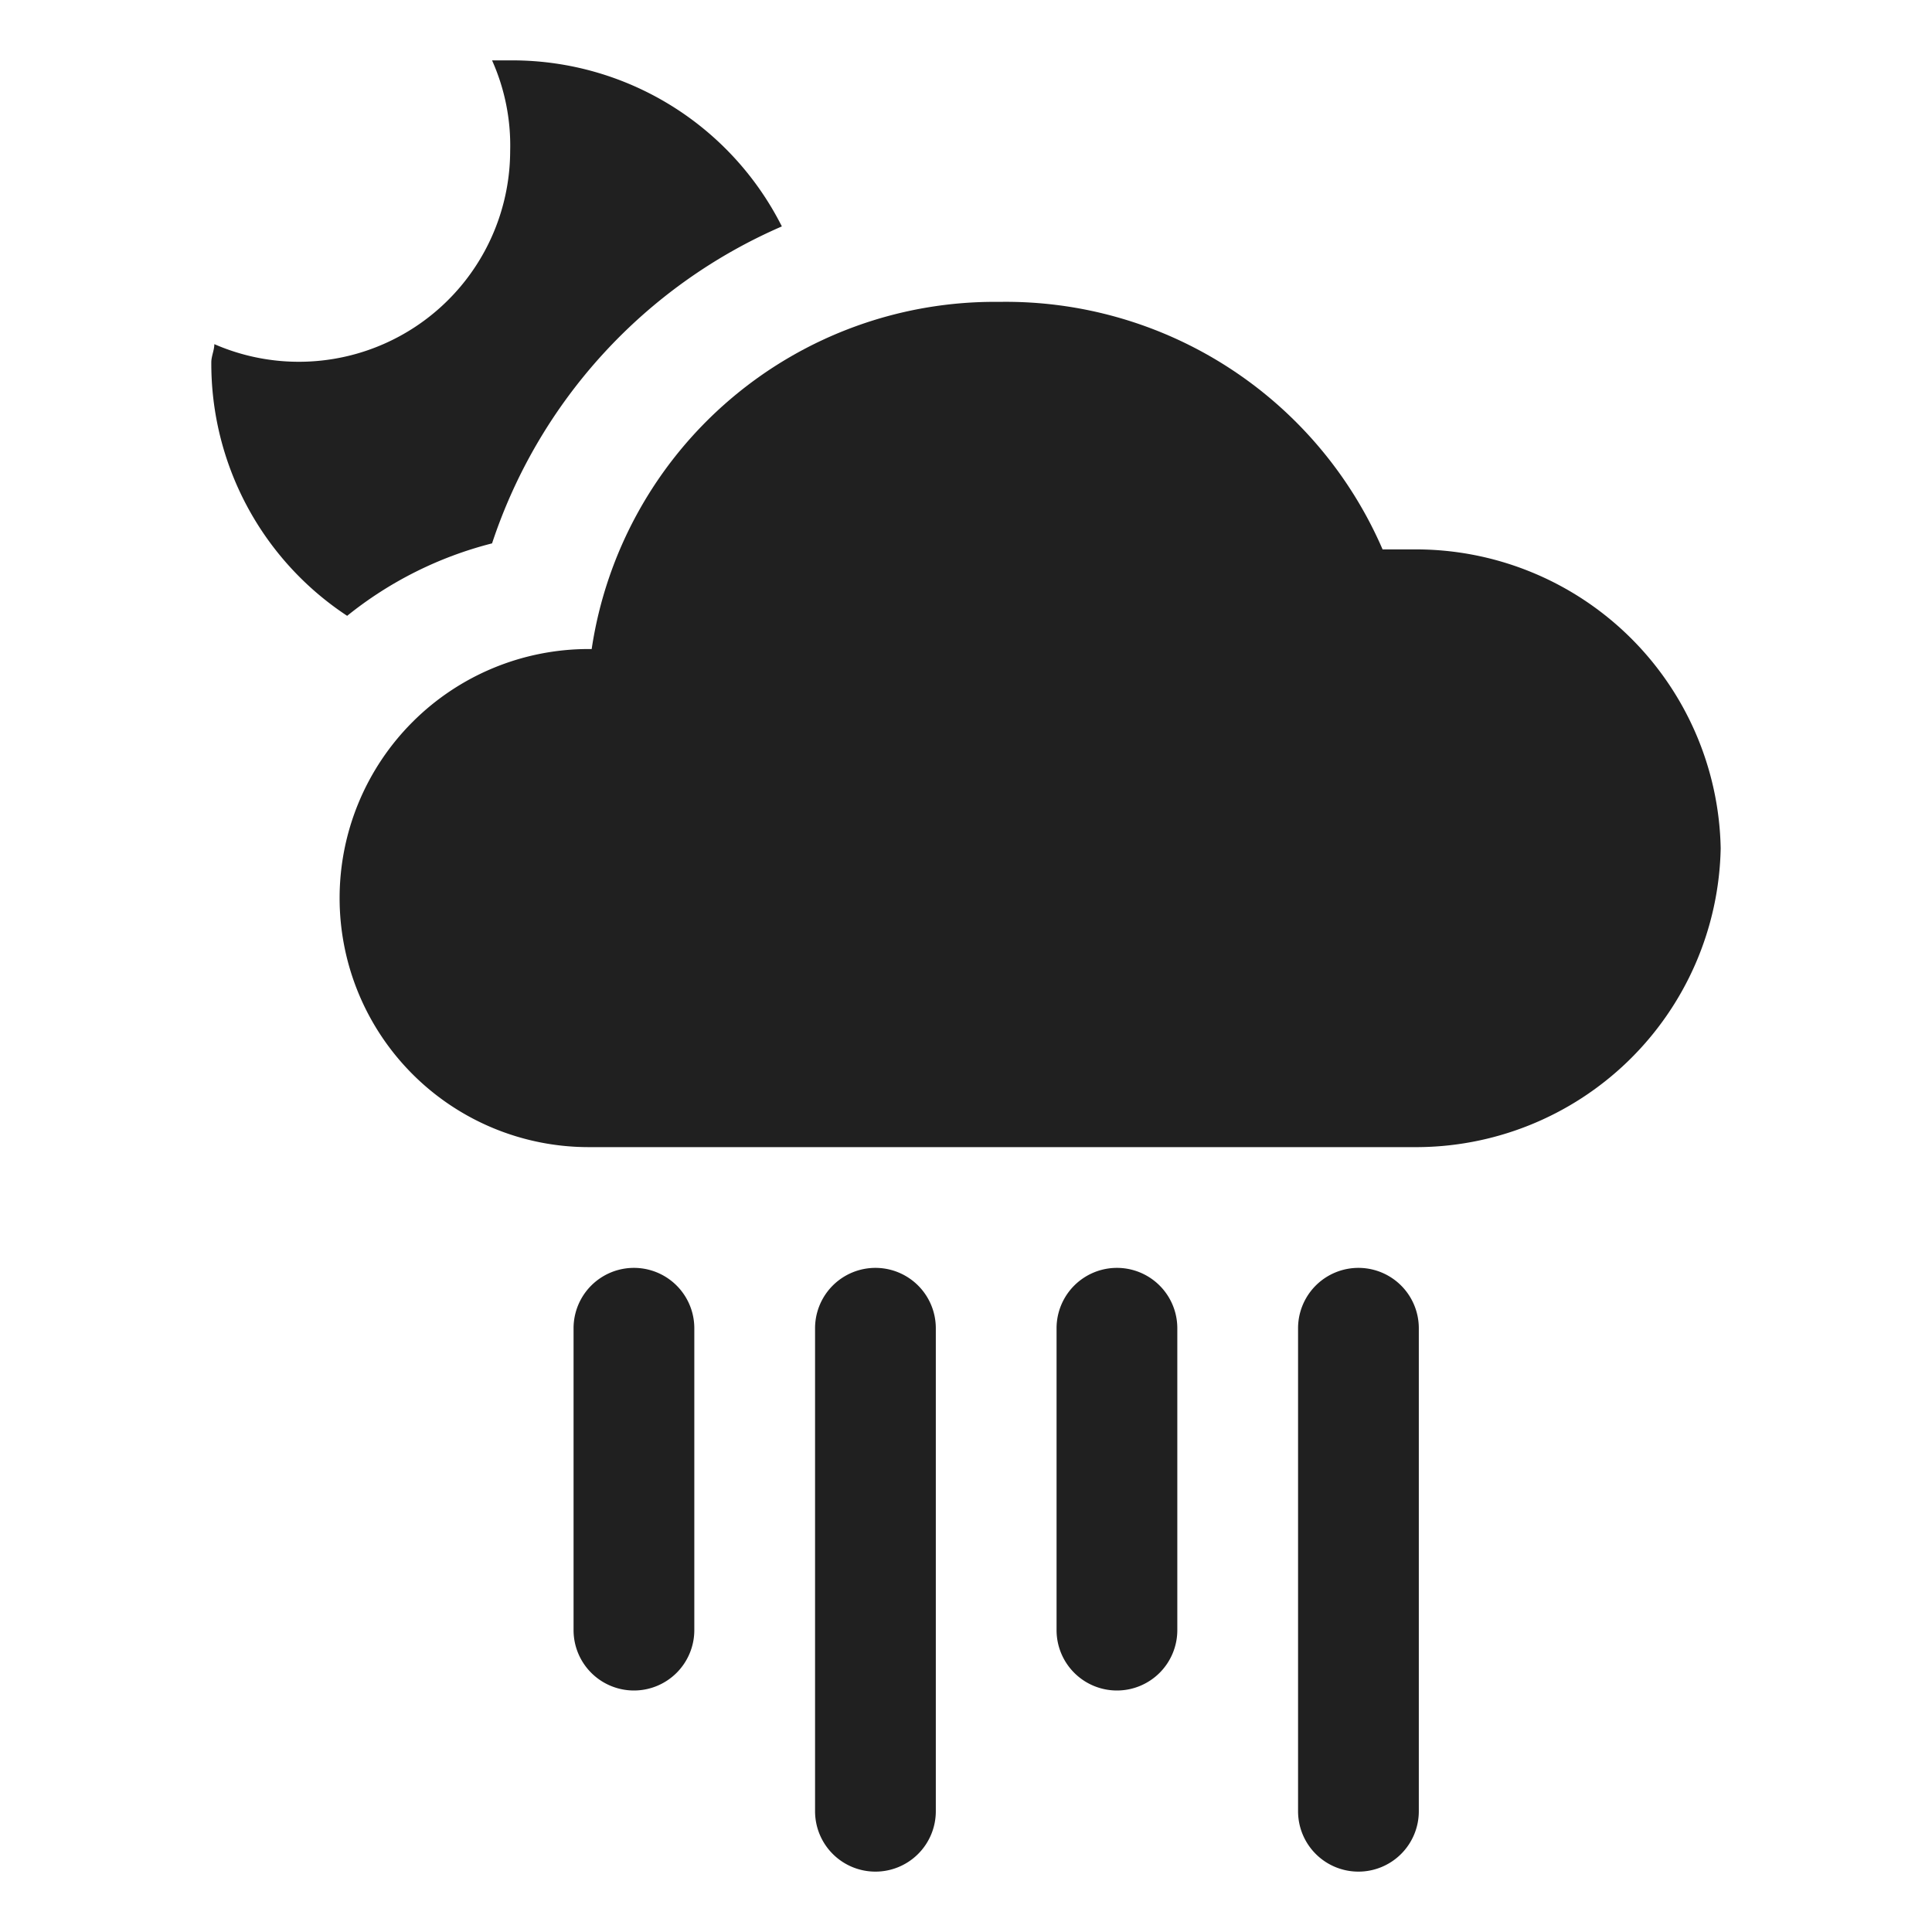 <svg xmlns="http://www.w3.org/2000/svg" viewBox="0 0 64 64" aria-labelledby="title" aria-describedby="desc"><path data-name="layer1" d="M46.8 38A10.1 10.1 0 0 0 57 28.1a10.1 10.1 0 0 0-10.2-9.9h-1A13.6 13.6 0 0 0 33.1 10a13.5 13.5 0 0 0-13.5 11.5h-.1a8.2 8.2 0 1 0 0 16.5z" fill="#202020"/><path data-name="layer2" d="M45 62a2 2 0 0 1-2-2V44a2 2 0 1 1 4 0v16a2 2 0 0 1-2 2zm-8-6a2 2 0 0 1-2-2V44a2 2 0 1 1 4 0v10a2 2 0 0 1-2 2zm-8 6a2 2 0 0 1-2-2V44a2 2 0 1 1 4 0v16a2 2 0 0 1-2 2zm-8-6a2 2 0 0 1-2-2V44a2 2 0 1 1 4 0v10a2 2 0 0 1-2 2z" fill="#202020"/><path data-name="layer1" d="M11.5 20.4a12.6 12.6 0 0 1 4.8-2.4 17.4 17.4 0 0 1 9.6-10.5A10 10 0 0 0 17 2h-.7a6.9 6.9 0 0 1 .6 3 7 7 0 0 1-9.8 6.4c0 .2-.1.4-.1.6a10 10 0 0 0 4.5 8.4z" fill="#202020"/></svg>